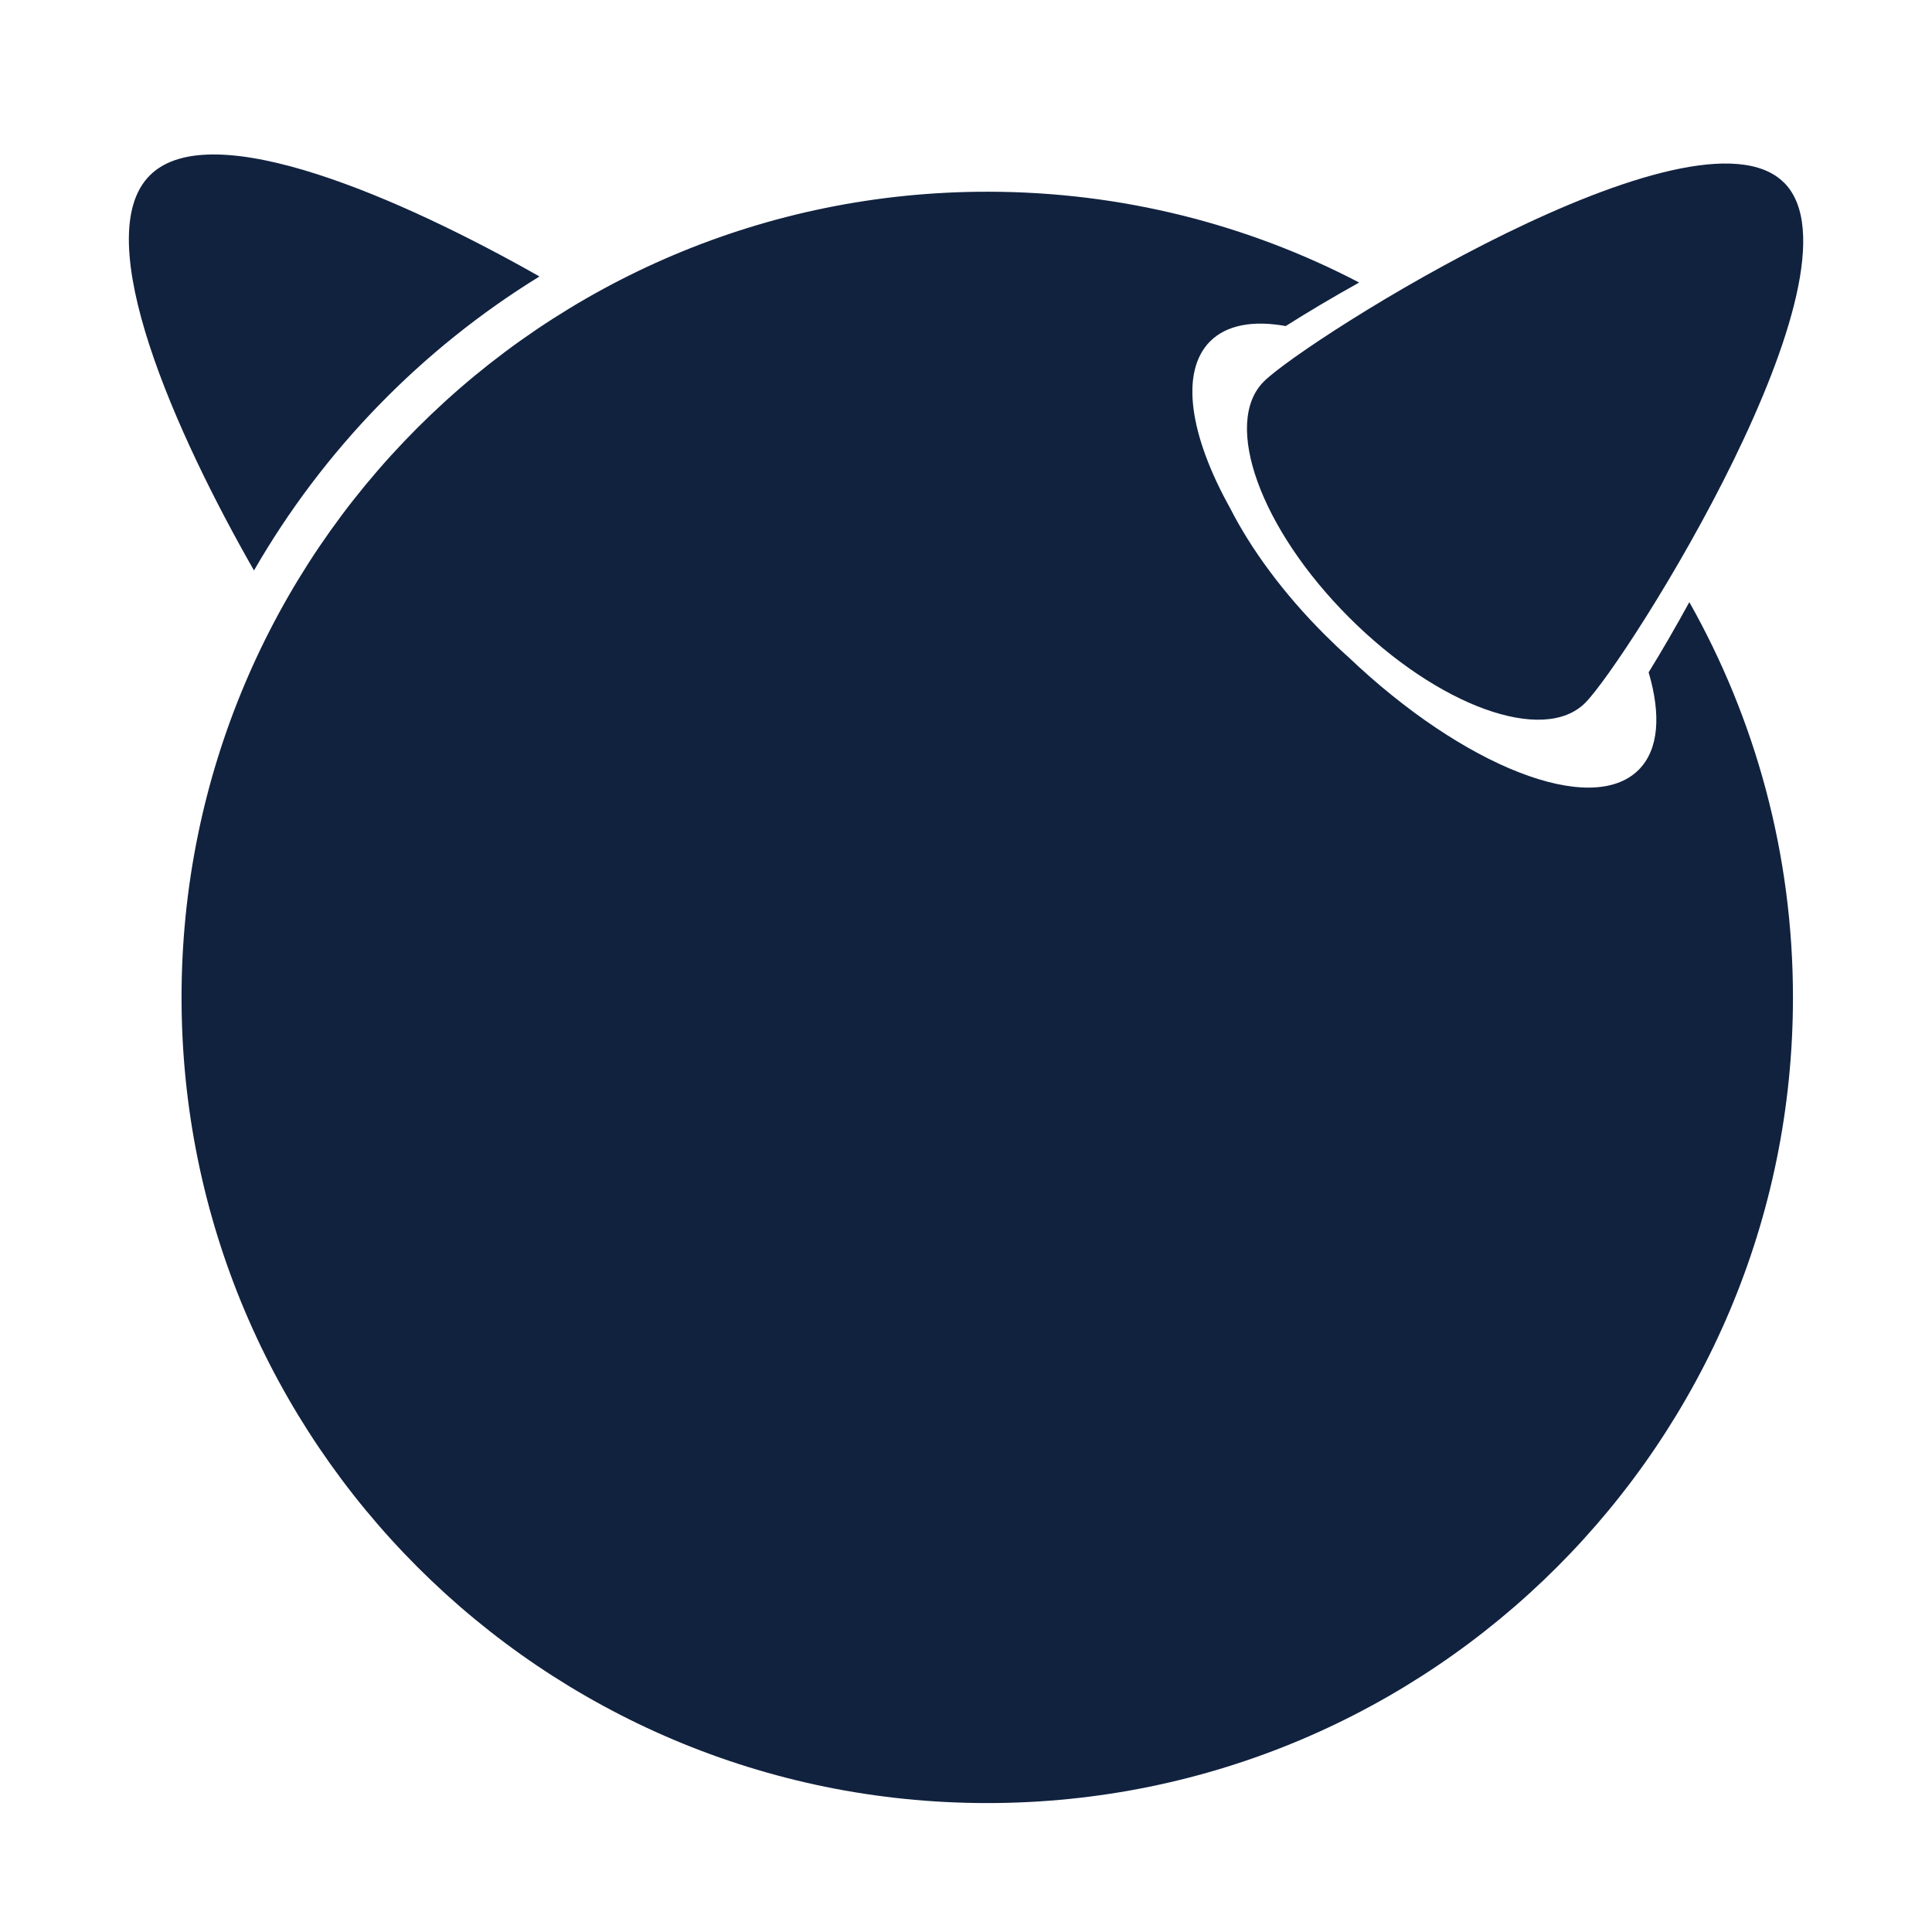 <svg height="30" viewBox="0 0 30 30" width="30" xmlns="http://www.w3.org/2000/svg"><path d="m15.331 2.977c2.083 0 4.047.509 5.774 1.41-.425.237-.812.468-1.14.676-.503-.091-.916-.02-1.174.237-.473.473-.317 1.465.309 2.588.322.634.824 1.322 1.471 1.968.12.12.243.237.37.35 1.787 1.701 3.77 2.482 4.504 1.748.314-.314.349-.856.155-1.514.196-.317.411-.687.632-1.09 1.023 1.814 1.609 3.906 1.609 6.138 0 6.909-5.601 12.51-12.511 12.51-6.909 0-12.511-5.601-12.511-12.51 0-6.91 5.602-12.511 12.511-12.511zm12.372-.141c1.378 1.378-2.443 7.433-3.089 8.079-.646.645-2.286.052-3.664-1.326-1.378-1.377-1.972-3.018-1.326-3.664.646-.646 6.701-4.467 8.079-3.088zm-25.377-.112c.952-.953 3.946.375 6.051 1.569-1.834 1.129-3.358 2.698-4.433 4.565-1.206-2.108-2.583-5.169-1.618-6.134z" fill="#11223f" fill-rule="evenodd"/></svg>